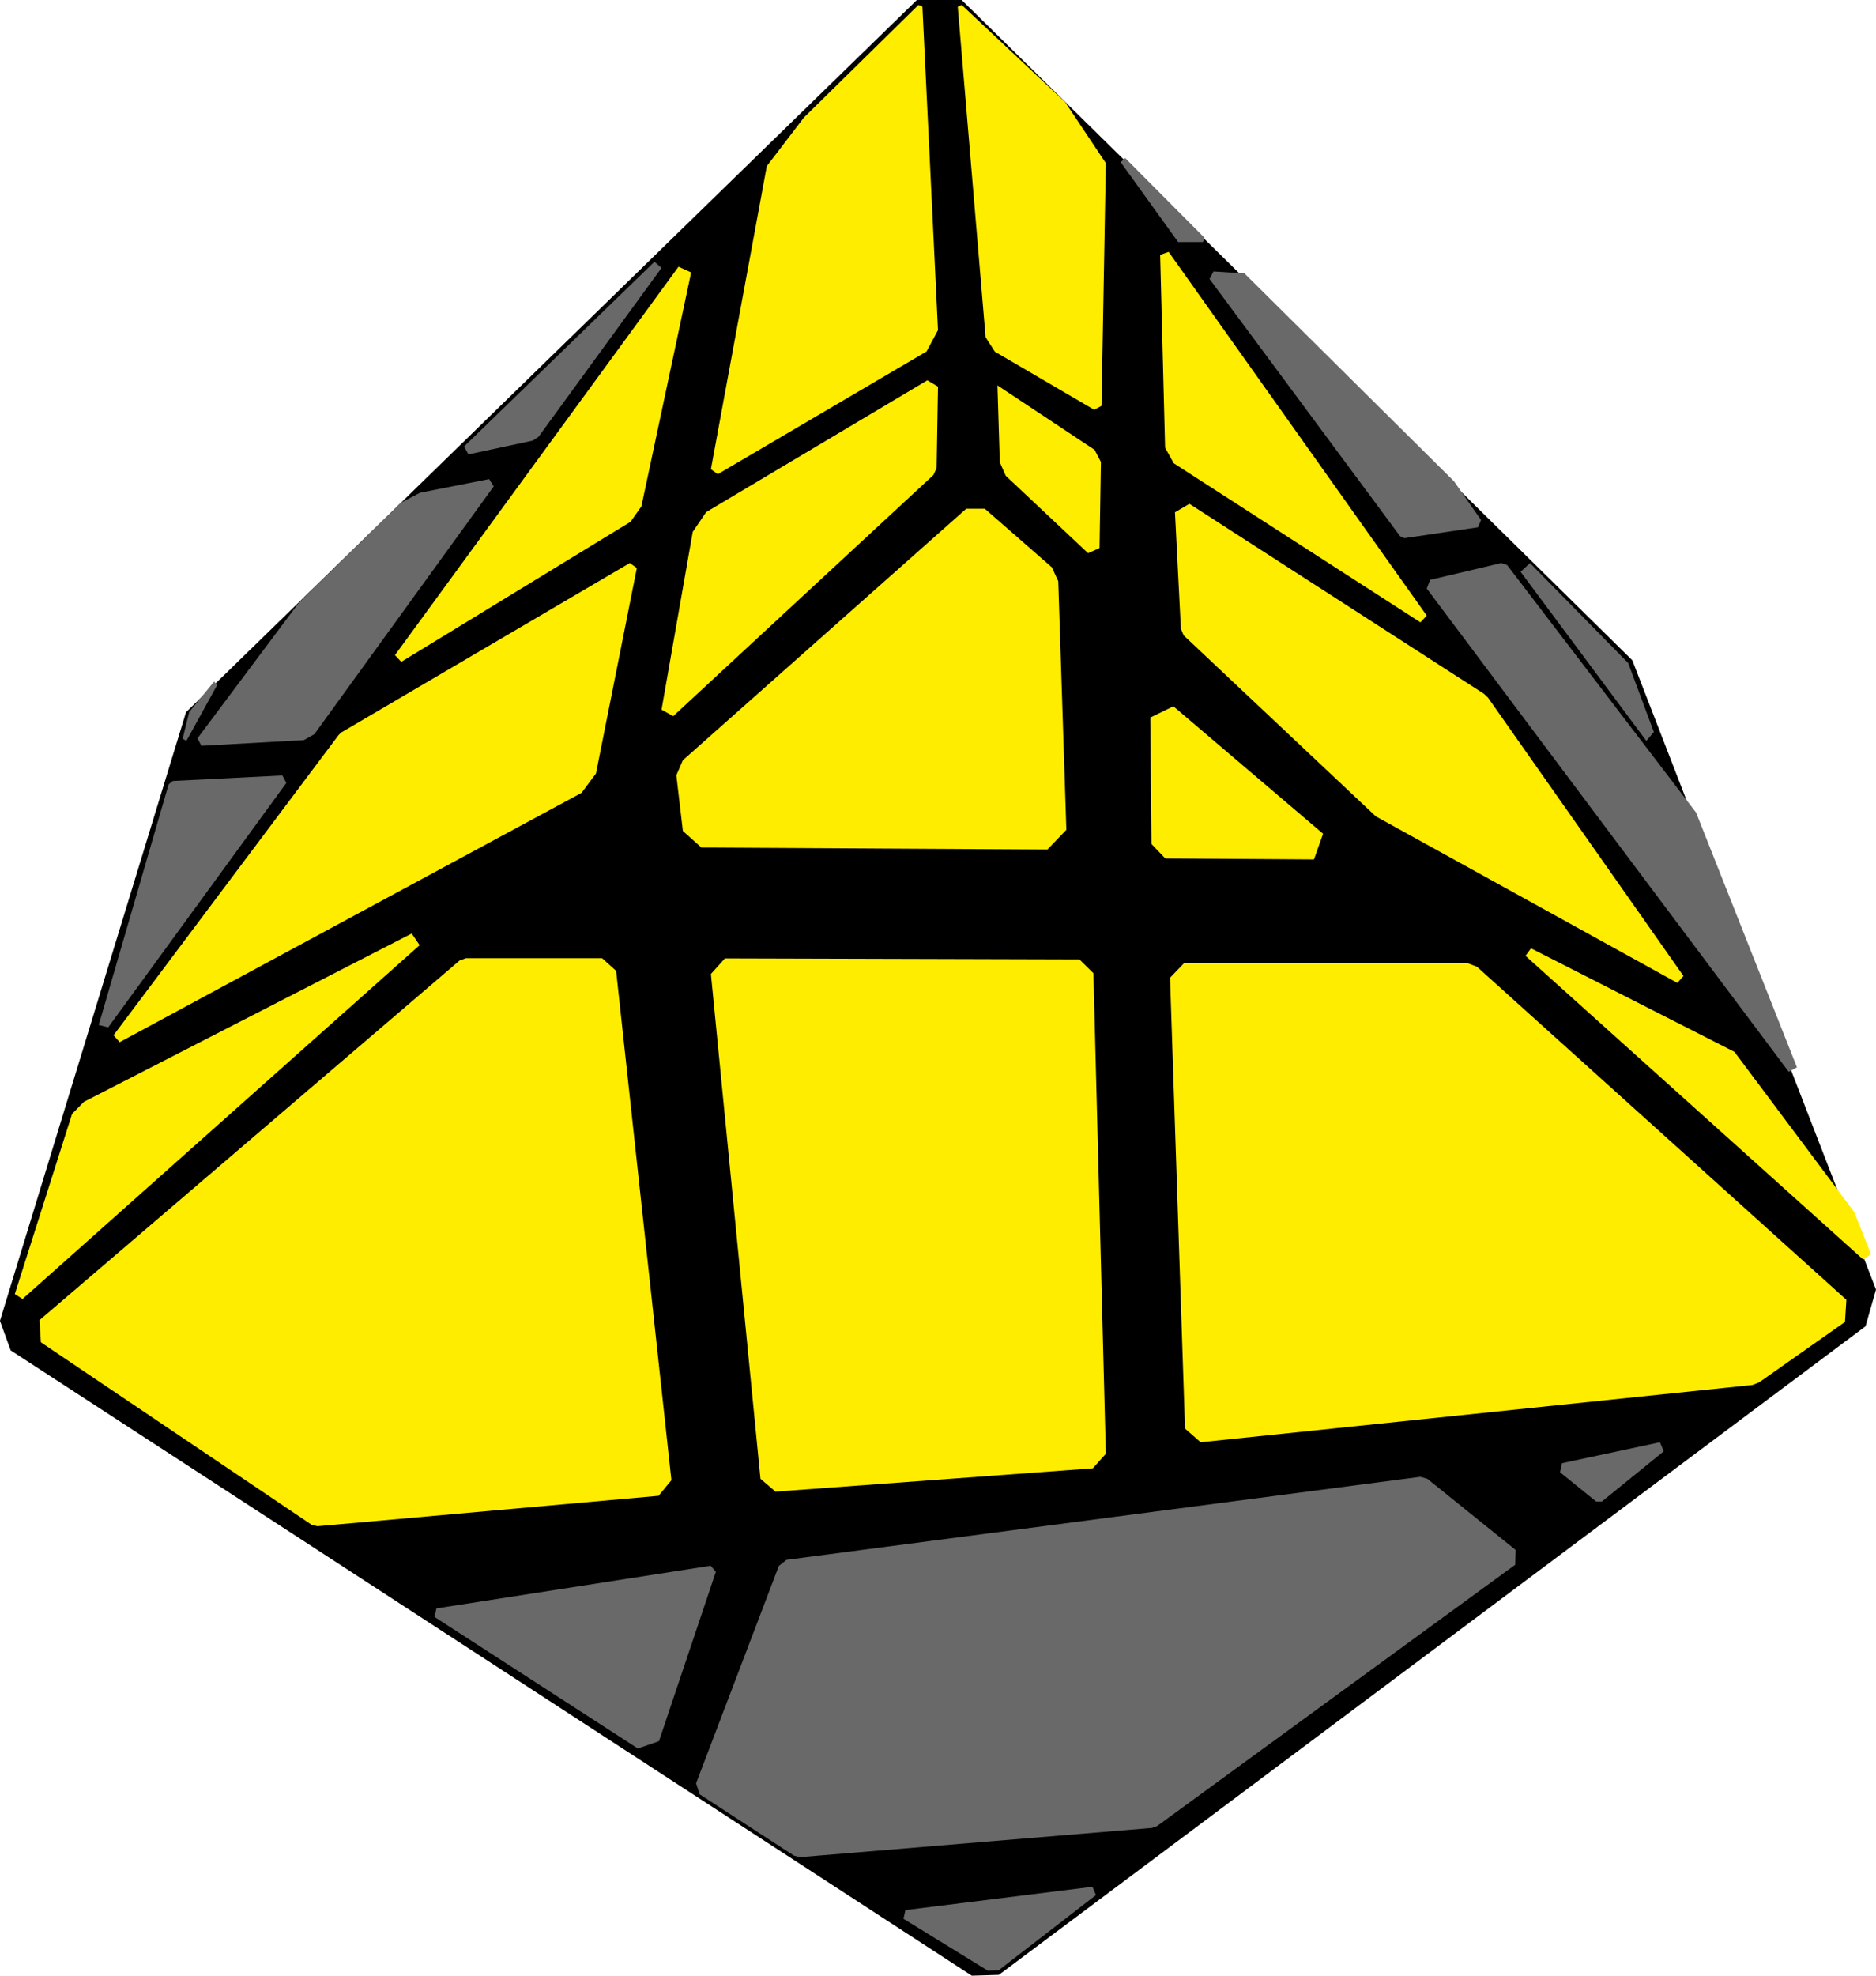 <?xml version="1.0" encoding="UTF-8"?>
<svg width="95px" height="100px" viewBox="0 0 95 100" version="1.1" xmlns="http://www.w3.org/2000/svg" xmlns:xlink="http://www.w3.org/1999/xlink">
    <title>ghost_1_3</title>
    <g id="Ghost" stroke="none" stroke-width="1" fill="none" fill-rule="evenodd">
        <g id="ghost_1_3" fill-rule="nonzero">
            <polygon id="Path" fill="#000000" points="0 66.86 0.54 68.35 49.21 100 50.58 99.96 94.47 67.13 95 65.27 82.66 33.42 48.7 0 46.43 0 9.42 36.05 0 66.85"></polygon>
            <polygon id="Path" fill="#696969" points="50.03 99.75 50.58 99.72 55.5 95.92 55.32 95.5 45.85 96.68 45.75 97.12"></polygon>
            <polygon id="Path" fill="#696969" points="33.37 88.13 32.3 88.5 22 81.84 22.1 81.41 35.99 79.25 36.25 79.56"></polygon>
            <polygon id="Path" fill="#696969" points="81.12 76 80.83 76 79 74.52 79.1 74.06 84.06 73 84.25 73.46"></polygon>
            <polygon id="Path" fill="#FFED00" points="34.25 39.24 34.58 38.48 48.93 25.75 49.87 25.75 53.27 28.72 53.59 29.42 54 42 53.04 43 35.52 42.9 34.58 42.06 34.25 39.24"></polygon>
            <polygon id="Path" fill="#FFED00" points="50.5 19.5 55.43 22.77 55.75 23.38 55.68 27.74 55.1 28 50.93 24.08 50.63 23.4 50.51 19.5"></polygon>
            <polygon id="Path" fill="#FFED00" points="59.01 43.45 58.31 42.72 58.25 36.32 59.42 35.75 67 42.2 66.54 43.5 59.01 43.45"></polygon>
            <polygon id="Path" fill="#FFED00" points="34.09 36.25 47.27 24.04 47.43 23.69 47.5 19.57 46.96 19.25 35.76 25.92 35.08 26.92 33.5 35.92 34.09 36.25"></polygon>
            <polygon id="Path" fill="#696969" points="35.43 90.82 40.2 93.92 40.5 94 58.34 92.52 58.59 92.43 76.73 79.2 76.75 78.45 72.28 74.85 71.92 74.75 39.83 78.95 39.44 79.26 35.25 90.26 35.43 90.82"></polygon>
            <polygon id="Path" fill="#FFED00" points="16.08 77.25 33.35 75.71 34 74.92 31.2 49.14 30.49 48.5 23.59 48.5 23.27 48.62 2 66.82 2.07 67.94 15.77 77.17 16.07 77.25"></polygon>
            <polygon id="Path" fill="#FFED00" points="39.27 75.5 38.51 74.85 36 49.3 36.71 48.51 54.66 48.56 55.37 49.26 56 73.58 55.34 74.32"></polygon>
            <polygon id="Path" fill="#FFED00" points="59.96 48.75 59.25 49.49 60.01 72.31 60.8 73 88.75 70.1 89.08 69.97 93.43 66.91 93.5 65.79 74.79 48.93 74.31 48.75 59.96 48.75"></polygon>
            <polygon id="Path" fill="#696969" points="91 54.02 90.58 54.25 72.25 29.79 72.42 29.35 76.02 28.5 76.32 28.6 85.89 41.13 91 54.03"></polygon>
            <polygon id="Path" fill="#FFED00" points="59.18 12.75 58.75 12.9 59 22.66 59.44 23.45 71.93 31.5 72.25 31.16 59.18 12.75"></polygon>
            <polygon id="Path" fill="#FFED00" points="59.8 31.83 59.94 32.16 69.67 41.32 84.94 49.75 85.25 49.4 75.35 35.31 75.15 35.12 60.23 25.5 59.5 25.93 59.8 31.83"></polygon>
            <polygon id="Path" fill="#696969" points="8.75 39.53 8.54 39.7 5 51.88 5.48 52 14.5 39.63 14.3 39.25"></polygon>
            <polygon id="Path" fill="#FFED00" points="20.85 47.25 4.25 55.77 3.65 56.38 0.75 65.5 1.14 65.75 21.25 47.84"></polygon>
            <polygon id="Path" fill="#FFED00" points="30.18 39.15 29.45 40.13 6.06 52.75 5.75 52.4 17.15 37.2 17.29 37.07 31.89 28.5 32.25 28.75"></polygon>
            <polygon id="Path" fill="#FFED00" points="32.48 25.63 31.93 26.41 20.32 33.5 20 33.16 34.36 13.5 35 13.79"></polygon>
            <polygon id="Path" fill="#FFED00" points="93.9 61.35 94.75 63.49 94.35 63.75 77.25 48.38 77.53 48 87.83 53.24"></polygon>
            <polygon id="Path" fill="#696969" points="56.98 8 61 12.04 60.92 12.25 59.66 12.25 56.75 8.21"></polygon>
            <polygon id="Path" fill="#696969" points="63.04 13.86 73.63 24.36 75 26.32 74.84 26.69 71.12 27.24 70.9 27.14 61.25 14.12 61.45 13.74 63.05 13.84"></polygon>
            <polygon id="Path" fill="#FFED00" points="40.74 5.92 46.51 0.25 46.71 0.33 47.5 16.71 46.92 17.79 36.35 24 36 23.75 38.83 8.41 40.74 5.91"></polygon>
            <polygon id="Path" fill="#696969" points="23.72 23 23.5 22.6 33.14 13.25 33.5 13.56 27.27 22.11 26.98 22.3 23.72 23"></polygon>
            <polygon id="Path" fill="#696969" points="15.14 30.5 20.31 25.44 21.27 24.94 24.77 24.25 25 24.62 15.92 37.16 15.39 37.46 10.2 37.75 10 37.37 15.14 30.5"></polygon>
            <polygon id="Path" fill="#696969" points="9.58 36.04 10.84 34.5 11 34.67 9.44 37.5 9.25 37.39"></polygon>
            <polygon id="Path" fill="#FFED00" points="53.96 5.2 56 8.26 55.78 20.54 55.41 20.74 50.38 17.8 49.91 17.07 48.5 0.34 48.7 0.25 53.96 5.19"></polygon>
            <polygon id="Path" fill="#696969" points="83.75 37.05 82.45 33.56 77.48 28.5 77 28.94 83.37 37.5"></polygon>
        </g>
    </g>
</svg>
